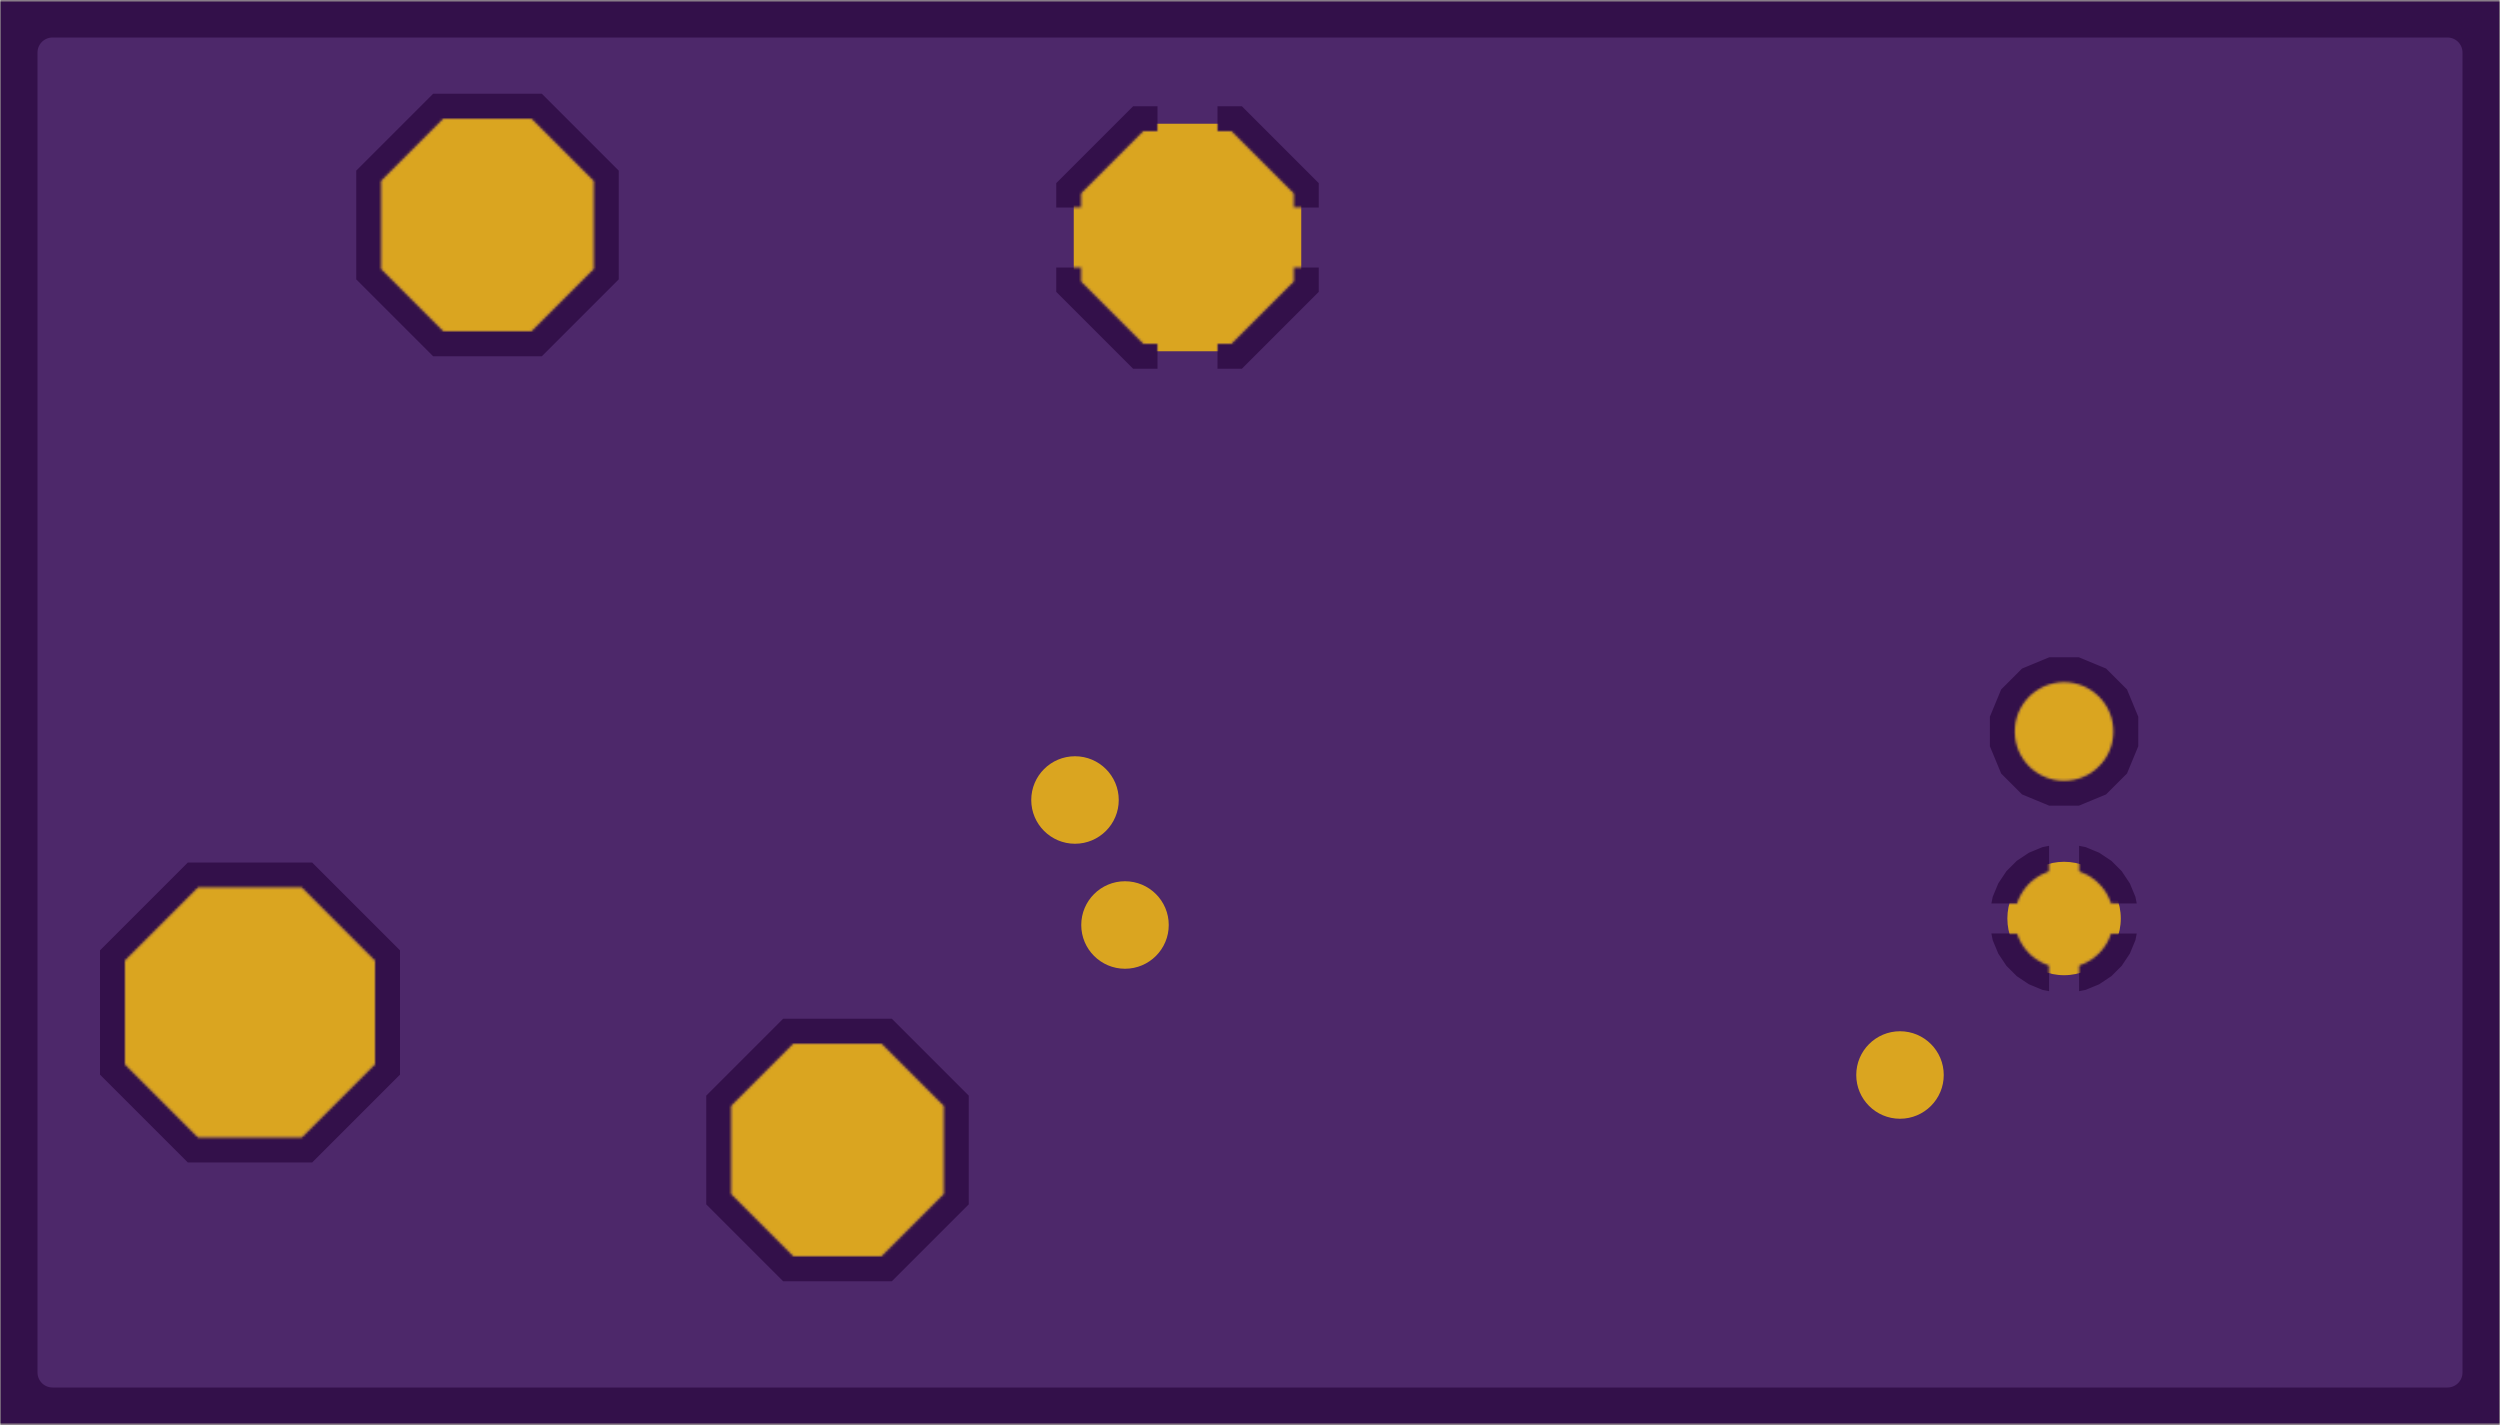 <svg xmlns="http://www.w3.org/2000/svg" id="_bottom" stroke-width="0" xmlns:xlink="http://www.w3.org/1999/xlink" stroke-linecap="round" stroke-linejoin="round" viewBox="10 10.51 1000 570"><defs><circle id="tool-T1-pad-1012" r="7.5"/><circle id="tool-T2-pad-1013" r="11.81"/><circle id="tool-T3-pad-1014" r="26"/><path id="tool-D10-pad-1023" d="M50 20.71L20.71 50h-41.42L-50 20.71v-41.42L-20.71-50h41.42L50-20.71z"/><circle id="tool-D11-pad-1024" r="19.685"/><path id="tool-D12-pad-1025" d="M42.5 17.604L17.604 42.5h-35.208L-42.5 17.604v-35.208L-17.604-42.5h35.208L42.5-17.604z"/><circle id="tool-D14-pad-1027" r="14.5"/><path id="tool-D10-pad-1037" d="M53 21.953L21.953 53h-43.906L-53 21.953v-43.906L-21.953-53h43.906L53-21.953z"/><circle id="tool-D11-pad-1038" r="22.685"/><path id="tool-D12-pad-1039" d="M45.5 18.847L18.847 45.5h-37.694L-45.5 18.847v-37.694L-18.847-45.5h37.694L45.5-18.847z"/><circle id="tool-D13-pad-1040" r="17.5"/><g id="_bottom-cu" fill="currentColor" stroke="currentColor"><use x="910" y="175.51" xlink:href="#tool-D10-pad-1023"/><use x="184.37" y="213.11" xlink:href="#tool-D11-pad-1024"/><use x="184.37" y="287.91" xlink:href="#tool-D11-pad-1024"/><use x="535" y="485.51" xlink:href="#tool-D12-pad-1025"/><use x="815" y="490.51" xlink:href="#tool-D12-pad-1025"/><use x="675" y="120.51" xlink:href="#tool-D12-pad-1025"/><path fill="none" stroke-width="12" d="M31 31.51v528h958v-528H31m0 2.97h958m0 11.99H31m0 11.98h958m0 11.99H707.66m-8.43-8.43l34.27 34.27v48.46l-34.27 34.27h-48.46l-34.27-34.27V96.28l34.27-34.27h48.46m20.41 20.41H989m0 11.99H731.63m1.87 11.98H989m0 11.99h-42.8m-8.86-8.87L976 148.17v54.68l-38.66 38.66h-54.68L844 202.85v-54.68l38.66-38.66h54.68m20.85 20.85H989m0 11.99h-18.83m5.83 11.98h13m0 11.99h-13m0 11.98h13m0 11.99h-13m0 11.98h13m0 11.99h-24.41m-11.98 11.98H989m0 11.99h-48.38M989 250.21H31m0-11.98h128.02m-2.37-2.37l4.97 4.97 5.85 3.9 6.49 2.69 6.9 1.38h3.51v-71.37 35.68h-35.68v-3.51l1.37-6.9 2.69-6.49 3.9-5.85 4.97-4.97 5.85-3.9 6.49-2.69 6.9-1.37h7.02l6.9 1.37 6.49 2.69 5.85 3.9 4.97 4.97 3.9 5.85 2.69 6.49 1.37 6.9v7.02l-1.37 6.9-2.69 6.49-3.9 5.85-4.97 4.97-5.85 3.9-6.49 2.69-6.9 1.38h-3.51v-35.69h35.68-71.37l.01 3.51 1.37 6.9 2.69 6.49 3.9 5.85m-5.46-9.62H31m0-11.98h117.69m1.54-11.99H31m0-11.98h125.73m19.71-11.99H31m0-11.98h607.08m11.98 11.98H192.3m-15.03 73.93h14.2l13.11 5.43 10.04 10.04 5.43 13.12v14.19l-5.43 13.12-10.04 10.04-13.11 5.43h-14.2l-13.11-5.43-10.04-10.04-5.43-13.12v-14.19l5.43-13.12 10.04-10.04 13.11-5.43m-17.65 9.97H31m0 11.98h120.43m-2.74 11.99H31m0 11.98h118.99m6.14 11.99H31m0 11.98h142.71m21.32 0H989m0-11.98H212.61m6.14-11.99H989m0-11.98H220.05m-2.74-11.99H989m0-11.98H209.12m.6-23.97h669.66m-11.99-11.99H217.56m2.49-11.98h635.36M844 202.27H218.51m-6.5-11.98H844m0-11.99H699.94m11.98-11.98H844m0-11.99H723.91m9.59-11.98h116.33m11.98-11.99H733.5m0-11.98h140.3M642.34 70.44H31m0 11.98h599.36m-11.99 11.99H31m0 11.98h585.5m0 11.99H31m0 11.98h585.5m0 11.99H31m0 11.98h595.09M989 334.11H31m0 11.98h958m0 11.99H31m0 11.99h958m0 11.98H31m0 11.99h958m0 11.98H31m0 11.99h958m0 11.98H562.21m-2.98-2.98l34.27 34.27v18.23H541v-52.5h18.23M541 429.99h-12m0-2.98v52.5h12v12h52.5v18.23l-34.27 34.27H541v-52.5h-12v-12h-52.5v-18.23l34.27-34.27H529m0 14.97h12m0 11.98h-12m0 11.99h12m0 11.98h-12m0 11.99H31m0 11.98h445.5m0 7.84v-18.23H529v52.5h-18.23l-34.27-34.27m4.14 4.15H31m0 11.98h461.63m11.98 11.99H31m0 11.98h958m0-11.98H850.39m-11.16 11.15h-48.46l-34.27-34.27v-48.46l34.27-34.27h48.46l34.27 34.27v48.46l-34.27 34.27m23.14-23.14H989m0-11.98H873.5m0-11.99H989m0-11.98H873.5m0-11.99H989m0-11.98H873.17m-11.99-11.99H989m0-11.98H849.2m-68.4 0H574.2m11.98 11.98h182.64m-11.99 11.99H593.5m0 11.98h163m0 11.99H541m0 11.98h-12m0 11.99h12m0 11.98h-12m0 11.99h12m24.39 0h214.22m-11.98-11.99H577.37m11.99-11.98H756.5m0-11.99h-163m-97.7-59.92H31m0 11.98h452.82m-7.32 11.99H31m0 11.98h445.5m31.29-47.94H31"/><use x="250" y="150.51" xlink:href="#tool-D14-pad-1027"/><use x="560" y="210.51" xlink:href="#tool-D14-pad-1027"/><use x="580" y="260.51" xlink:href="#tool-D14-pad-1027"/></g><mask id="_bottom_mech-mask" fill="#fff" fill-rule="evenodd" stroke="#fff"><path d="M10 10.51h1000v570H10z"/><g id="_bottom-drl" fill="#000" stroke="#000"><use x="2500" y="1505.1" xlink:href="#tool-T1-pad-1012"/><use x="5600" y="2105.1" xlink:href="#tool-T1-pad-1012"/><use x="5800" y="2605.1" xlink:href="#tool-T1-pad-1012"/><use x="1843.7" y="2879.1" xlink:href="#tool-T2-pad-1013"/><use x="1843.7" y="2131.1" xlink:href="#tool-T2-pad-1013"/><use x="5350" y="4855.1" xlink:href="#tool-T3-pad-1014"/><use x="8150" y="4905.1" xlink:href="#tool-T3-pad-1014"/><use x="9100" y="1755.1" xlink:href="#tool-T3-pad-1014"/><use x="6750" y="1205.1" xlink:href="#tool-T3-pad-1014"/></g></mask></defs><g mask="url(#_bottom_mech-mask)" transform="rotate(180 510 295.51)"><path fill="currentColor" d="M10 10.51h1000v570H10z" class="_board-fr4"/><use class="_board-cu" xlink:href="#_bottom-cu"/><defs><g id="_bottom-sm" fill="currentColor" stroke="currentColor"><use x="910" y="175.51" xlink:href="#tool-D10-pad-1037"/><use x="184.37" y="213.11" xlink:href="#tool-D11-pad-1038"/><use x="184.37" y="287.91" xlink:href="#tool-D11-pad-1038"/><use x="535" y="485.51" xlink:href="#tool-D12-pad-1039"/><use x="815" y="490.51" xlink:href="#tool-D12-pad-1039"/><use x="675" y="120.51" xlink:href="#tool-D12-pad-1039"/><use x="250" y="150.51" xlink:href="#tool-D13-pad-1040"/><use x="560" y="210.51" xlink:href="#tool-D13-pad-1040"/><use x="580" y="260.51" xlink:href="#tool-D13-pad-1040"/></g><mask id="_bottom-sm_mask" color="#000"><path fill="#fff" d="M10 10.51h1000v570H10z"/><use xlink:href="#_bottom-sm"/></mask><mask id="_bottom-cu_finish-mask" color="#fff"><use xlink:href="#_bottom-cu"/></mask></defs><path fill="currentColor" d="M10 10.51h1000v570H10z" class="_board-sm" mask="url(#_bottom-sm_mask)"/><use class="_board-cf" mask="url(#_bottom-cu_finish-mask)" xlink:href="#_bottom-sm"/></g><style>._board-fr4{color:#4d542c}._board-cu{color:#d3d3d3}._board-cf{color:#daa520}._board-sm{color:#2e0051;opacity:.9}._board-ss{color:#fff}._board-sp{color:silver;opacity:0}._board-out{color:#000}</style></svg>